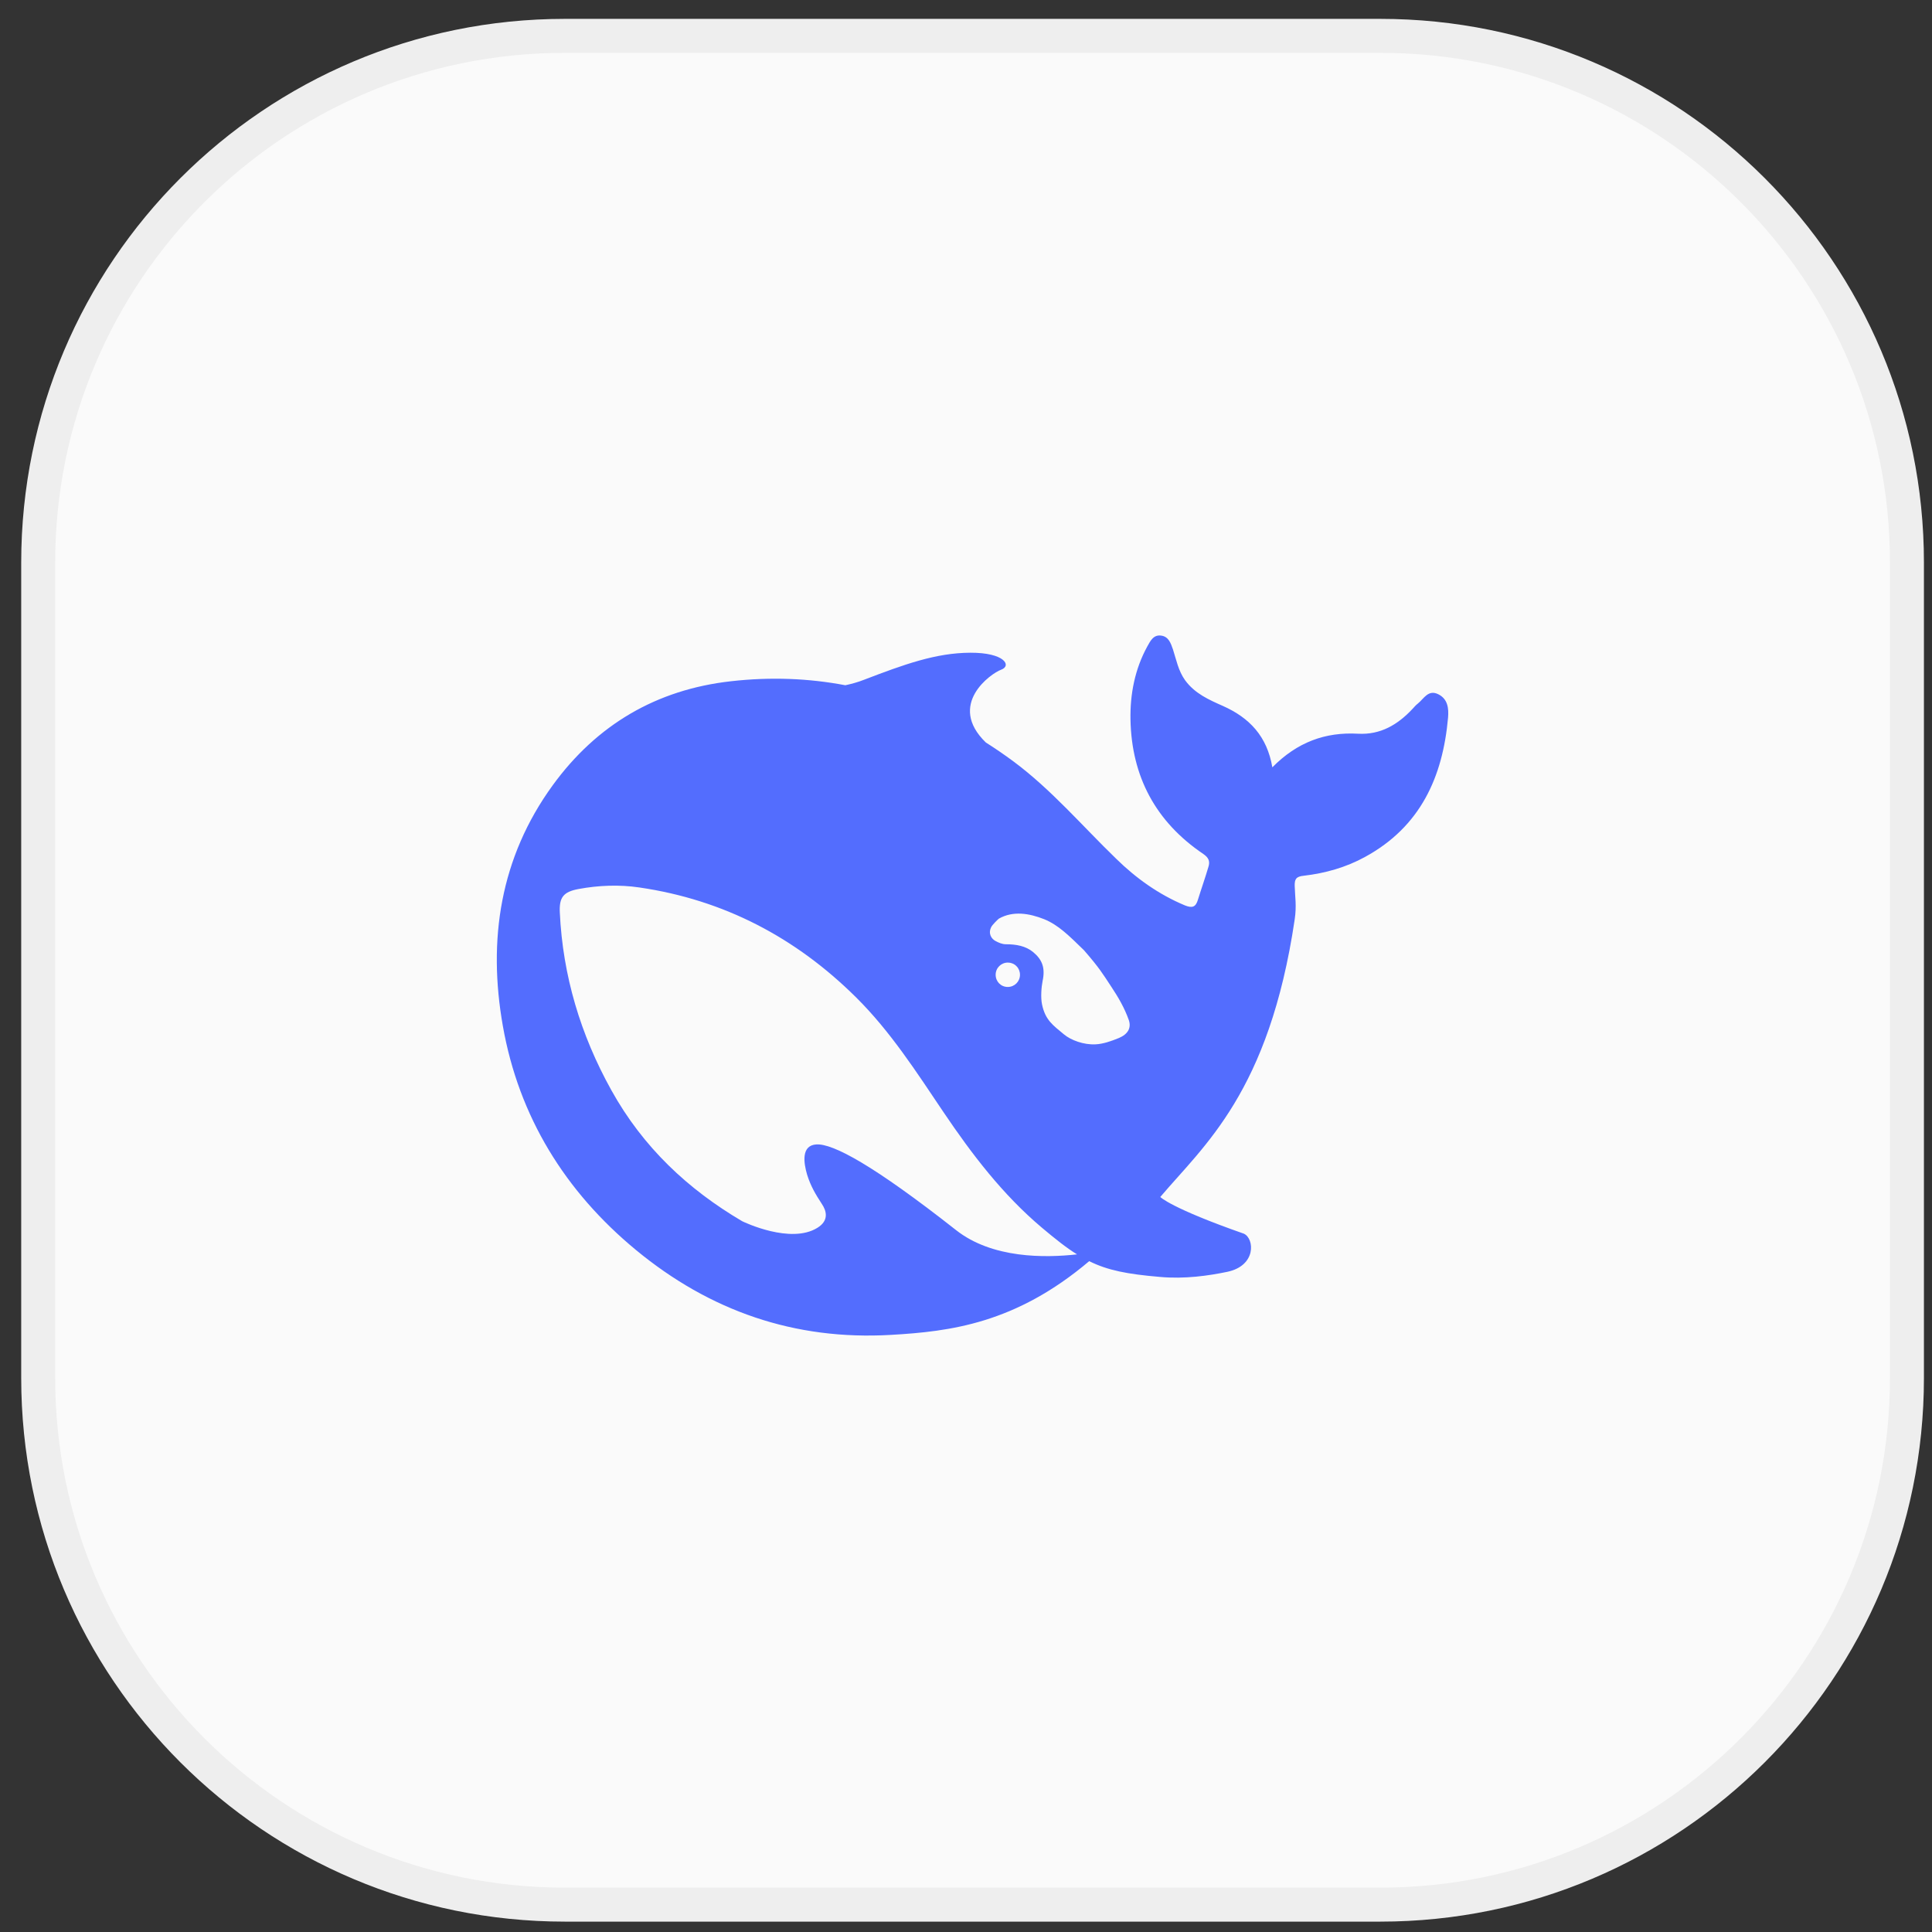 <svg width="66" height="66" viewBox="0 0 66 66" fill="none" xmlns="http://www.w3.org/2000/svg">
<rect x="0" y="0" width="66" height="66" fill="#333333" stroke="none"/>
<path d="M19.296 1.225H47.153C57.089 1.225 65.144 9.28 65.144 19.216V47.074C65.144 57.01 57.089 65.065 47.153 65.065H19.296C9.36 65.065 1.305 57.01 1.305 47.074V19.216C1.305 9.28 9.36 1.225 19.296 1.225Z" fill="#FAFAFA"/>
<path d="M19.296 1.225H47.153C57.089 1.225 65.144 9.28 65.144 19.216V47.074C65.144 57.01 57.089 65.065 47.153 65.065H19.296C9.36 65.065 1.305 57.01 1.305 47.074V19.216C1.305 9.28 9.36 1.225 19.296 1.225Z" stroke="#EEEEEE" stroke-width="1.161"/>
<g clip-path="url(#clip0_2225_1128)">
<path d="M49.133 23.716C48.789 23.547 48.641 23.869 48.439 24.032C48.37 24.085 48.312 24.153 48.254 24.216C47.751 24.754 47.163 25.107 46.394 25.065C45.272 25.002 44.313 25.354 43.465 26.213C43.285 25.154 42.687 24.522 41.776 24.116C41.299 23.905 40.817 23.694 40.483 23.236C40.251 22.909 40.187 22.546 40.071 22.188C39.996 21.972 39.922 21.75 39.673 21.714C39.403 21.672 39.297 21.898 39.191 22.088C38.767 22.863 38.603 23.716 38.619 24.581C38.656 26.524 39.477 28.073 41.108 29.174C41.293 29.301 41.341 29.427 41.282 29.612C41.171 29.991 41.039 30.36 40.922 30.739C40.848 30.982 40.737 31.034 40.477 30.929C39.582 30.555 38.809 30.002 38.126 29.332C36.966 28.21 35.917 26.972 34.609 26.002C34.302 25.776 33.995 25.565 33.677 25.364C32.342 24.069 33.852 23.004 34.201 22.878C34.566 22.746 34.328 22.293 33.147 22.298C31.966 22.303 30.885 22.698 29.508 23.225C29.307 23.304 29.095 23.362 28.878 23.409C27.628 23.172 26.33 23.119 24.974 23.272C22.422 23.557 20.382 24.763 18.883 26.824C17.082 29.3 16.659 32.113 17.178 35.048C17.723 38.141 19.302 40.701 21.727 42.703C24.243 44.779 27.14 45.796 30.445 45.601C32.453 45.485 34.688 45.217 37.209 43.083C37.844 43.399 38.511 43.526 39.618 43.621C40.471 43.7 41.292 43.579 41.928 43.447C42.924 43.236 42.855 42.314 42.494 42.145C39.995 41.27 39.637 40.891 39.637 40.891C41.12 39.137 43.355 37.314 44.229 31.407C44.298 30.939 44.24 30.644 44.229 30.264C44.224 30.032 44.276 29.942 44.542 29.916C45.273 29.831 45.983 29.631 46.634 29.273C48.525 28.241 49.288 26.544 49.468 24.511C49.493 24.201 49.462 23.879 49.133 23.716ZM32.656 42.019C29.828 39.796 28.456 39.064 27.89 39.095C27.36 39.127 27.456 39.733 27.572 40.128C27.694 40.518 27.853 40.786 28.075 41.128C28.229 41.355 28.335 41.692 27.922 41.945C27.011 42.509 25.427 41.755 25.353 41.718C23.51 40.633 21.969 39.199 20.883 37.24C19.834 35.353 19.225 33.33 19.124 31.171C19.098 30.649 19.252 30.464 19.77 30.369C20.453 30.243 21.157 30.216 21.841 30.317C24.728 30.738 27.186 32.029 29.246 34.073C30.422 35.238 31.312 36.629 32.228 37.988C33.202 39.432 34.251 40.807 35.586 41.934C36.057 42.33 36.433 42.63 36.793 42.851C35.707 42.973 33.895 42.999 32.656 42.019ZM34.013 33.299C34.013 33.068 34.198 32.883 34.431 32.883C34.484 32.883 34.532 32.893 34.574 32.909C34.632 32.93 34.685 32.962 34.728 33.01C34.802 33.083 34.844 33.189 34.844 33.299C34.844 33.531 34.659 33.716 34.426 33.716C34.193 33.716 34.013 33.532 34.013 33.299ZM38.223 35.46C37.953 35.57 37.682 35.665 37.423 35.676C37.02 35.697 36.581 35.534 36.343 35.333C35.971 35.023 35.707 34.848 35.596 34.306C35.548 34.075 35.575 33.716 35.617 33.511C35.712 33.068 35.606 32.783 35.294 32.525C35.039 32.315 34.716 32.257 34.361 32.257C34.229 32.257 34.107 32.198 34.017 32.151C33.869 32.077 33.747 31.893 33.864 31.666C33.901 31.592 34.081 31.414 34.123 31.382C34.605 31.108 35.161 31.198 35.675 31.403C36.151 31.598 36.512 31.956 37.031 32.462C37.56 33.073 37.656 33.242 37.958 33.7C38.196 34.058 38.414 34.427 38.562 34.848C38.652 35.112 38.535 35.328 38.223 35.46Z" fill="#536DFE"/>
</g>
<defs>
<clipPath id="clip0_2225_1128">
<rect width="32.5" height="32.5" fill="white" transform="translate(16.975 16.895)"/>
</clipPath>
</defs>
</svg>

